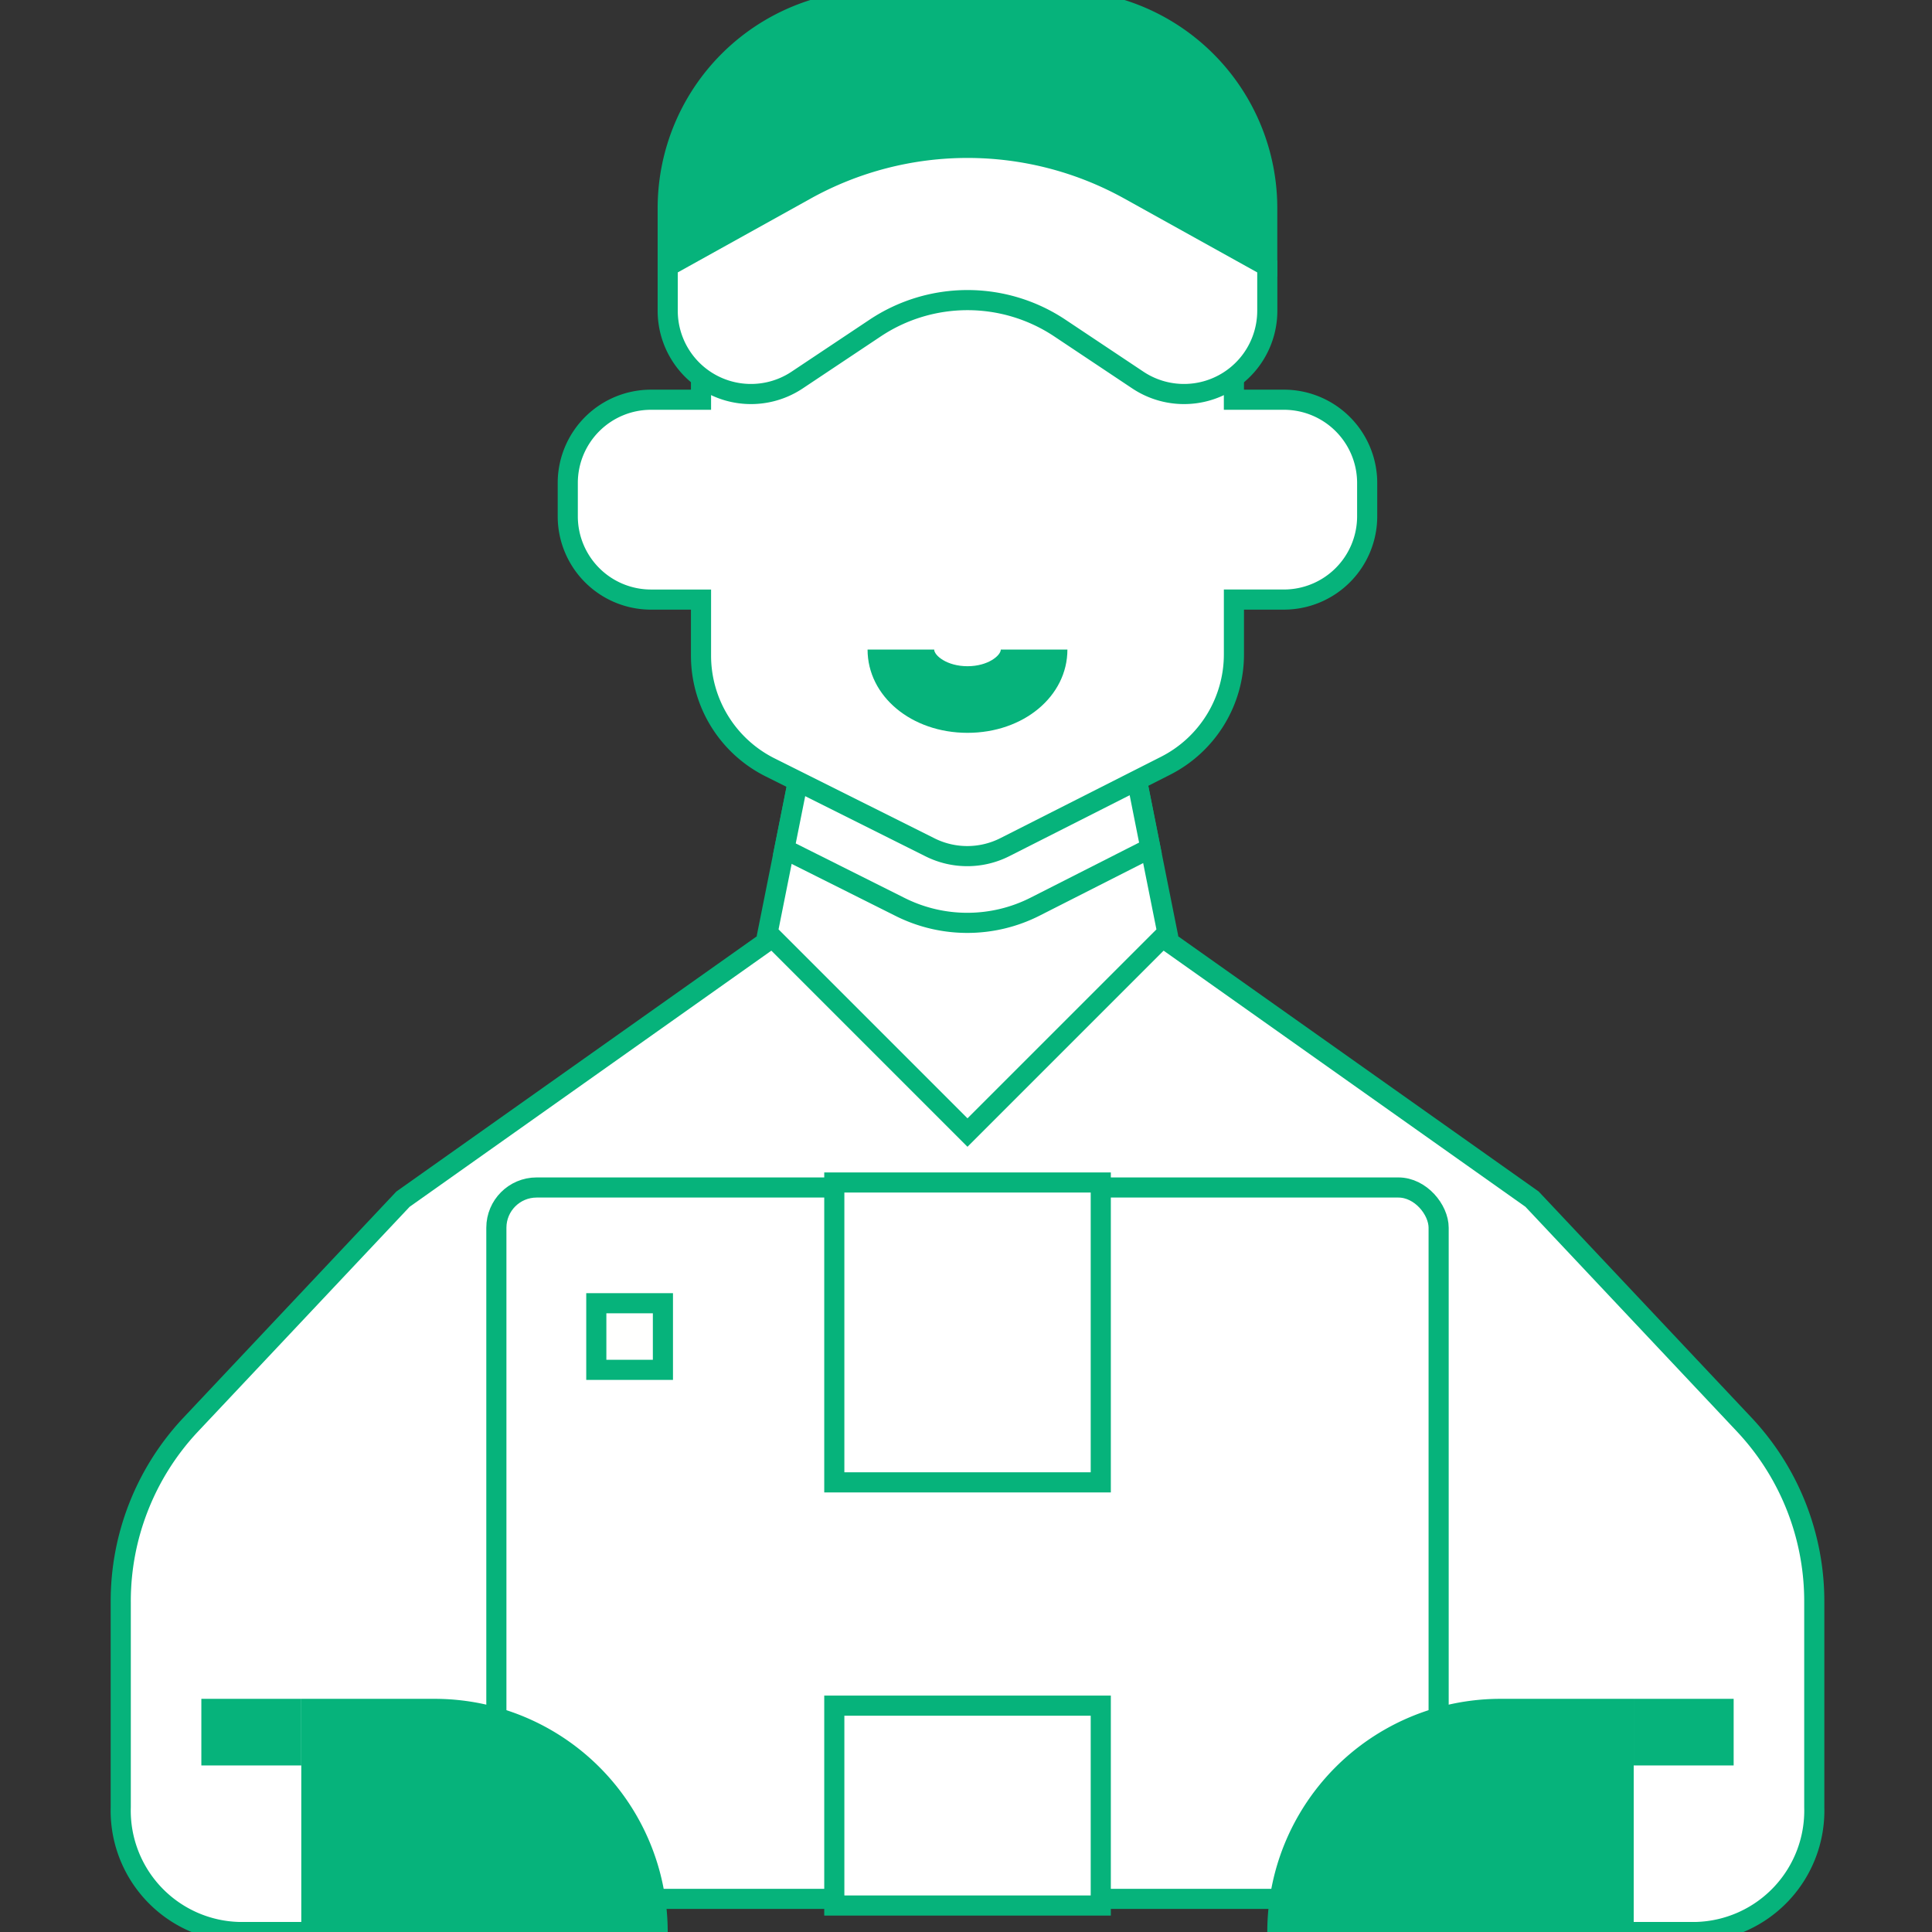 <svg height="96" viewBox="0 0 96 96" width="96" xmlns="http://www.w3.org/2000/svg">
  <rect x="0" y="0" width="96" height="96" fill="#333333" stroke="none"/>
  <defs>
    <clipPath id="clip-delivery_person">
      <rect height="96" width="96"/>
    </clipPath>
  </defs>
  <g clip-path="url(#clip-delivery_person)" id="delivery_person">
    <g id="Flat" transform="translate(6)">
      <g data-name="Group 615" id="Group_615" transform="translate(0 0)">
        <path d="M120.726,272.5l-10.6-11.261L91.424,248h-18.7l-18.7,13.241L43.423,272.5A12.816,12.816,0,0,0,40,281.28v10.168a6.033,6.033,0,0,0,5.844,6.207h5.065L52.467,296h59.216l1.558,1.655h5.065a6.034,6.034,0,0,0,5.844-6.207V281.28a12.816,12.816,0,0,0-3.423-8.778Z" data-name="Path 2511"
              fill="#fff"
              id="Path_2511" stroke="#06b37b" stroke-width="1" transform="translate(-40 -201.655)"/>
        <path d="M227.862,216.276l-9.931,9.931L208,216.276,209.655,208h16.552Z" data-name="Path 2512" fill="#fff"
              id="Path_2512" stroke="#06b37b" stroke-width="1" transform="translate(-175.857 -169.931)"/>
        <path d="M230.21,212.073,229.4,208H212.843l-.823,4.117L217.777,215a7.448,7.448,0,0,0,6.7-.017Z" data-name="Path 2513"
              fill="#fff"
              id="Path_2513" stroke="#06b37b" stroke-width="1" transform="translate(-179.045 -169.931)"/>
        <path d="M195.586,94.621H193.1V88H166.621v6.621h-2.483A4.138,4.138,0,0,0,160,98.759v1.655a4.138,4.138,0,0,0,4.138,4.138h2.483v2.785a6.207,6.207,0,0,0,3.431,5.552L178,116.862a4.138,4.138,0,0,0,3.72-.009l7.981-4.042a6.207,6.207,0,0,0,3.4-5.538v-2.722h2.483a4.138,4.138,0,0,0,4.138-4.138V98.759A4.138,4.138,0,0,0,195.586,94.621Z" data-name="Path 2514"
              fill="#fff"
              id="Path_2514" stroke="#06b37b" stroke-width="1" transform="translate(-137.788 -74.759)"/>
        <path d="M236.966,184.138c-2.784,0-4.966-1.818-4.966-4.138h3.31c0,.292.628.828,1.655.828s1.655-.536,1.655-.828h3.31C241.931,182.32,239.75,184.138,236.966,184.138Z" data-name="Path 2517"
              fill="#06b37b"
              id="Path_2517" transform="translate(-194.891 -147.724)"/>
        <path d="M194.345,24h9.1a10.345,10.345,0,0,1,10.345,10.345v2.9H184v-2.9A10.345,10.345,0,0,1,194.345,24Z" data-name="Path 2518"
              fill="#06b37b"
              id="Path_2518" stroke="#06b37b" stroke-width="1" transform="translate(-156.822 -24)"/>
        <path d="M207.36,71.053l-3.873-2.582a8.276,8.276,0,0,0-9.181,0l-3.873,2.582A4.138,4.138,0,0,1,184,67.61v-2.2l6.858-3.81a16.552,16.552,0,0,1,16.076,0l6.859,3.81v2.2a4.138,4.138,0,0,1-6.433,3.443Z" data-name="Path 2519"
              fill="#fff"
              id="Path_2519" stroke="#06b37b" stroke-width="1" transform="translate(-156.822 -52.169)"/>
        <rect data-name="Rectangle 185" fill="#fff" height="35.348" id="Rectangle_185" rx="2"
              stroke="#06b37b" stroke-width="1" transform="translate(18.664 59.006)" width="46.821"/>
        <path d="M102.621,432H96v11.586h18.207A11.586,11.586,0,0,0,102.621,432Z" data-name="Path 2520" fill="#06b37b"
              id="Path_2520" transform="translate(-87.029 -347.586)"/>
        <path d="M224,280h13.241v14.9H224Z" data-name="Path 2521" fill="#fff"
              id="Path_2521" stroke="#06b37b" stroke-width="1" transform="translate(-188.544 -221.243)"/>
        <path d="M224,440h13.241v9.931H224Z" data-name="Path 2522" fill="#fff"
              id="Path_2522" stroke="#06b37b" stroke-width="1" transform="translate(-188.544 -355.247)"/>
        <path d="M339.586,432h6.621v11.586H328A11.586,11.586,0,0,1,339.586,432Z" data-name="Path 2523" fill="#06b37b"
              id="Path_2523" transform="translate(-271.029 -347.586)"/>
        <g data-name="Group 614" id="Group_614" transform="translate(23.63 64.757)">
          <path d="M136,304h3.31v3.31H136Z" data-name="Path 2524" fill="#fffffe" id="Path_2524"
                stroke="#06b37b" stroke-width="1" transform="translate(-136 -304)"/>
        </g>
        <path d="M416,432h4.966v3.31H416Z" data-name="Path 2528" fill="#06b37b" id="Path_2528"
              transform="translate(-340.822 -347.586)"/>
        <path d="M72,432h4.966v3.31H72Z" data-name="Path 2529" fill="#06b37b" id="Path_2529"
              transform="translate(-67.995 -347.586)"/>
      </g>
    </g>
  </g>
</svg>
